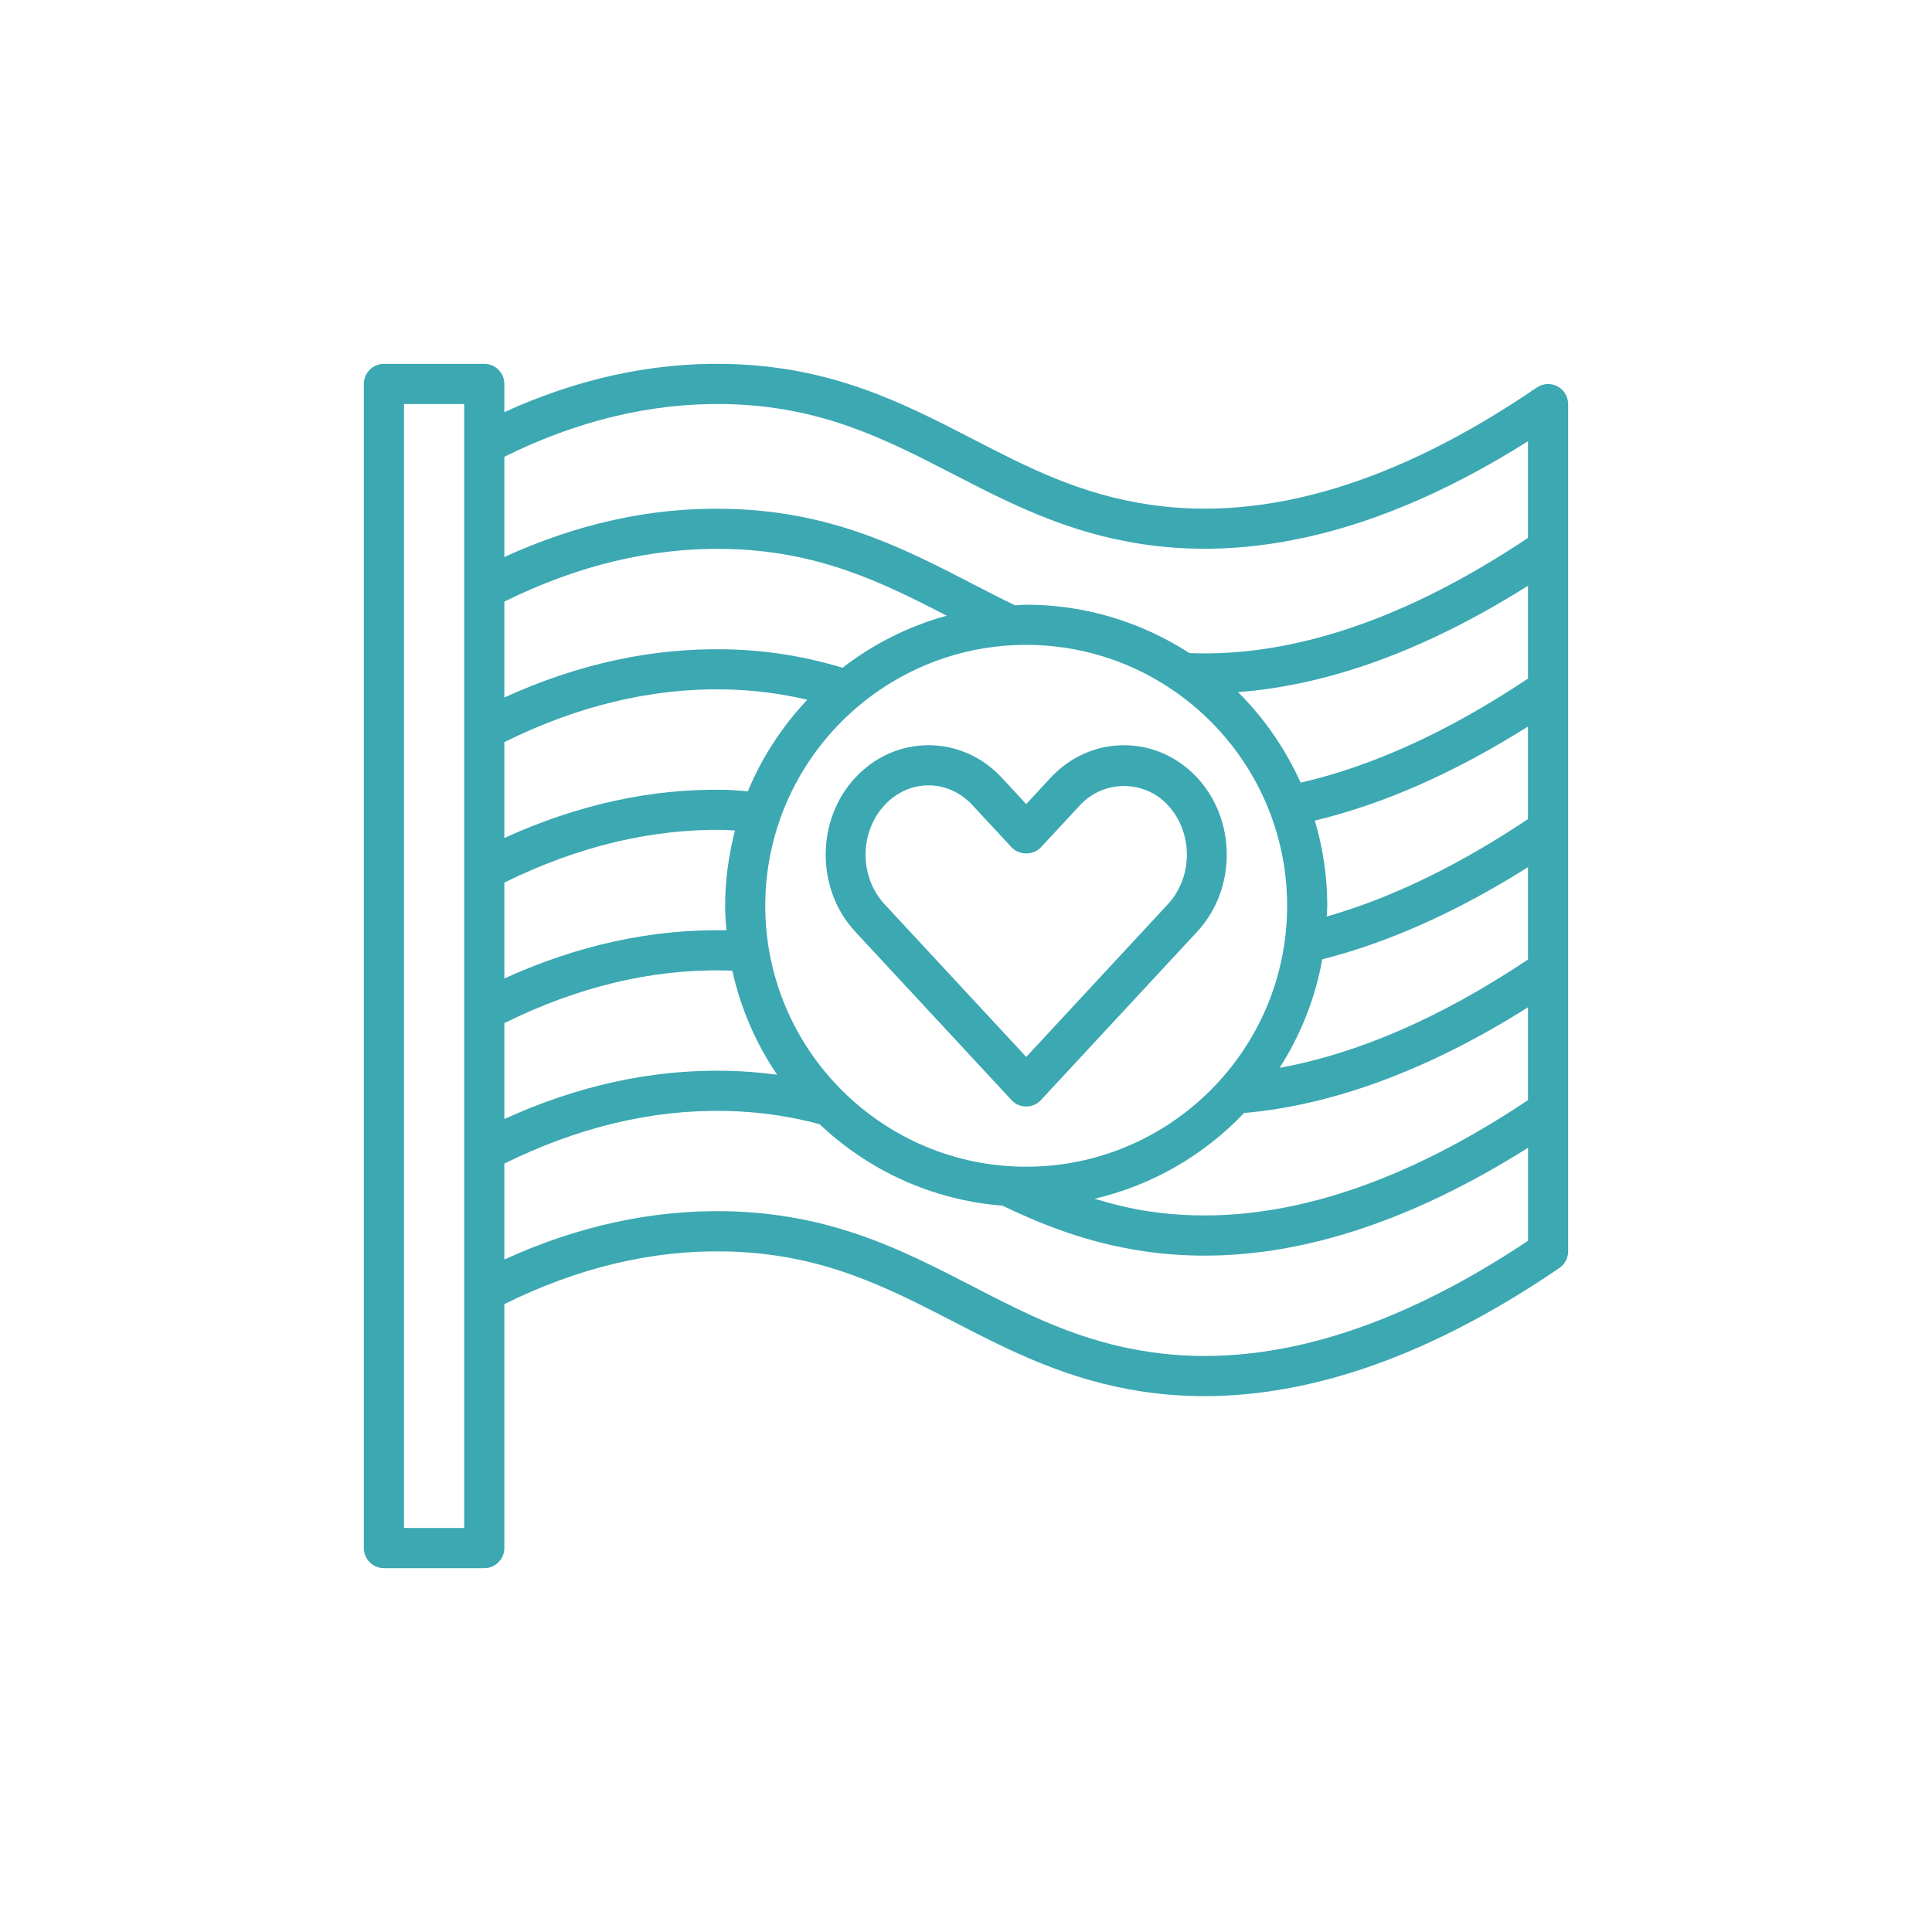 <?xml version="1.0" encoding="UTF-8"?>
<svg width="80px" height="80px" viewBox="0 0 80 80" version="1.1" xmlns="http://www.w3.org/2000/svg" xmlns:xlink="http://www.w3.org/1999/xlink">
    <title>icon-lgbtq</title>
    <g id="----▶-About" stroke="none" stroke-width="1" fill="none" fill-rule="evenodd">
        <g id="Artboard" transform="translate(-585, -207)">
            <rect id="Rectangle" fill="#FFFFFF" x="0" y="0" width="1440" height="383"></rect>
            <g id="col-3" transform="translate(539, 207)" fill="#3CA8B2">
                <g id="icon-lgbtq" transform="translate(61, 15)">
                    <path d="M49.491,0.997 C49.221,0.854 48.888,0.873 48.635,1.047 C42.869,4.985 37.477,6.618 32.602,5.897 C29.725,5.473 27.547,4.351 25.243,3.16 C22.371,1.679 19.4,0.148 15.043,0.069 C11.98,0.01 8.909,0.686 5.884,2.065 L5.884,0.898 C5.884,0.438 5.512,0.067 5.053,0.067 L0.897,0.067 C0.438,0.067 0.066,0.438 0.066,0.898 L0.066,49.102 C0.066,49.562 0.438,49.934 0.897,49.934 L5.053,49.934 C5.512,49.934 5.884,49.562 5.884,49.102 L5.884,39 C8.907,37.504 11.972,36.76 15.011,36.819 C18.98,36.889 21.652,38.267 24.48,39.725 C26.803,40.924 29.207,42.165 32.359,42.628 C33.186,42.751 34.025,42.811 34.877,42.811 C39.473,42.811 44.406,41.032 49.571,37.504 C49.798,37.35 49.933,37.093 49.933,36.819 L49.933,1.731 C49.933,1.423 49.762,1.141 49.49,0.997 L49.491,0.997 Z M48.271,30.554 C42.643,34.315 37.373,35.869 32.601,35.164 C31.78,35.044 31.034,34.851 30.323,34.637 C32.729,34.076 34.865,32.821 36.513,31.088 C40.232,30.759 44.178,29.29 48.271,26.71 L48.271,30.554 Z M5.884,9.911 C8.909,8.415 11.978,7.673 15.012,7.729 C18.851,7.798 21.478,9.09 24.204,10.494 C22.616,10.931 21.156,11.668 19.888,12.651 C18.305,12.173 16.715,11.916 15.041,11.887 C11.976,11.826 8.909,12.502 5.884,13.881 L5.884,9.911 Z M5.884,15.729 C8.907,14.233 11.955,13.489 15.012,13.547 C16.186,13.568 17.314,13.713 18.428,13.975 C17.395,15.072 16.553,16.35 15.967,17.765 C15.658,17.744 15.355,17.711 15.039,17.705 C11.976,17.64 8.909,18.32 5.884,19.699 L5.884,15.729 Z M5.884,21.547 C8.909,20.051 11.993,19.309 15.01,19.365 C15.155,19.367 15.292,19.386 15.433,19.392 C15.178,20.389 15.026,21.43 15.026,22.507 C15.026,22.85 15.051,23.186 15.078,23.523 C15.066,23.523 15.053,23.521 15.041,23.521 C11.976,23.467 8.909,24.138 5.884,25.517 L5.884,21.547 Z M5.884,27.365 C8.907,25.869 11.97,25.125 15.01,25.183 C15.118,25.185 15.219,25.192 15.325,25.196 C15.67,26.76 16.306,28.219 17.181,29.503 C16.481,29.407 15.772,29.351 15.041,29.339 C11.976,29.281 8.909,29.956 5.884,31.336 L5.884,27.365 Z M16.688,22.507 C16.688,16.55 21.536,11.703 27.493,11.703 C33.449,11.703 38.297,16.55 38.297,22.507 C38.297,28.464 33.449,33.311 27.493,33.311 C21.536,33.311 16.688,28.464 16.688,22.507 Z M48.271,24.732 C44.682,27.128 41.235,28.626 37.986,29.216 C38.848,27.872 39.459,26.353 39.752,24.724 C42.49,24.028 45.347,22.752 48.271,20.907 L48.271,24.732 Z M48.271,18.916 C45.397,20.836 42.601,22.191 39.937,22.951 C39.943,22.804 39.96,22.656 39.96,22.507 C39.96,21.281 39.775,20.099 39.444,18.979 C42.278,18.299 45.237,16.996 48.271,15.083 L48.271,18.916 Z M48.271,13.098 C45.004,15.28 41.844,16.724 38.856,17.408 C38.223,16.003 37.344,14.731 36.263,13.659 C40.061,13.373 44.086,11.893 48.271,9.254 L48.271,13.098 Z M15.012,1.731 C18.98,1.801 21.652,3.179 24.48,4.638 C26.803,5.836 29.207,7.077 32.359,7.54 C37.279,8.265 42.628,6.832 48.271,3.27 L48.271,7.274 C43.276,10.609 38.557,12.219 34.25,12.043 C32.301,10.782 29.984,10.04 27.493,10.04 C27.333,10.04 27.179,10.058 27.021,10.065 L27.023,10.061 C26.421,9.77 25.831,9.464 25.241,9.161 C22.369,7.679 19.398,6.148 15.041,6.069 C11.976,6.003 8.909,6.682 5.884,8.064 L5.884,3.914 C8.907,2.416 11.972,1.677 15.011,1.731 L15.012,1.731 Z M4.222,48.271 L1.728,48.271 L1.728,1.729 L4.222,1.729 L4.222,48.271 Z M32.601,40.982 C29.723,40.558 27.545,39.436 25.241,38.246 C22.369,36.764 19.398,35.233 15.041,35.154 C11.98,35.1 8.91,35.773 5.884,37.153 L5.884,33.182 C8.909,31.686 11.978,30.943 15.012,31.001 C16.373,31.026 17.659,31.206 18.939,31.551 C20.95,33.455 23.585,34.693 26.508,34.924 C28.072,35.671 29.978,36.459 32.361,36.81 C33.188,36.933 34.027,36.993 34.879,36.993 C39.089,36.993 43.581,35.485 48.273,32.526 L48.273,36.378 C42.642,40.137 37.375,41.689 32.6,40.982 L32.601,40.982 Z" id="Fill-1"></path>
                    <path d="M26.885,30.552 C27.04,30.723 27.263,30.818 27.493,30.818 C27.724,30.818 27.946,30.723 28.102,30.552 L34.577,23.573 C36.204,21.819 36.204,18.962 34.577,17.206 C33.77,16.338 32.692,15.858 31.539,15.858 C30.388,15.858 29.309,16.338 28.501,17.208 L27.493,18.295 L26.484,17.206 C25.677,16.338 24.599,15.858 23.448,15.858 C22.297,15.858 21.216,16.338 20.41,17.208 C18.783,18.962 18.783,21.819 20.41,23.575 L26.885,30.552 Z M21.628,18.339 C22.118,17.811 22.764,17.52 23.448,17.52 C24.132,17.52 24.778,17.811 25.266,18.339 L26.885,20.084 C27.2,20.423 27.788,20.423 28.104,20.084 L29.723,18.339 C30.704,17.283 32.383,17.283 33.359,18.339 C34.408,19.469 34.408,21.312 33.359,22.442 L27.494,28.765 L21.628,22.442 C20.579,21.31 20.579,19.469 21.628,18.339 L21.628,18.339 Z" id="Fill-2"></path>
                </g>
            </g>
        </g>
    </g>
</svg>